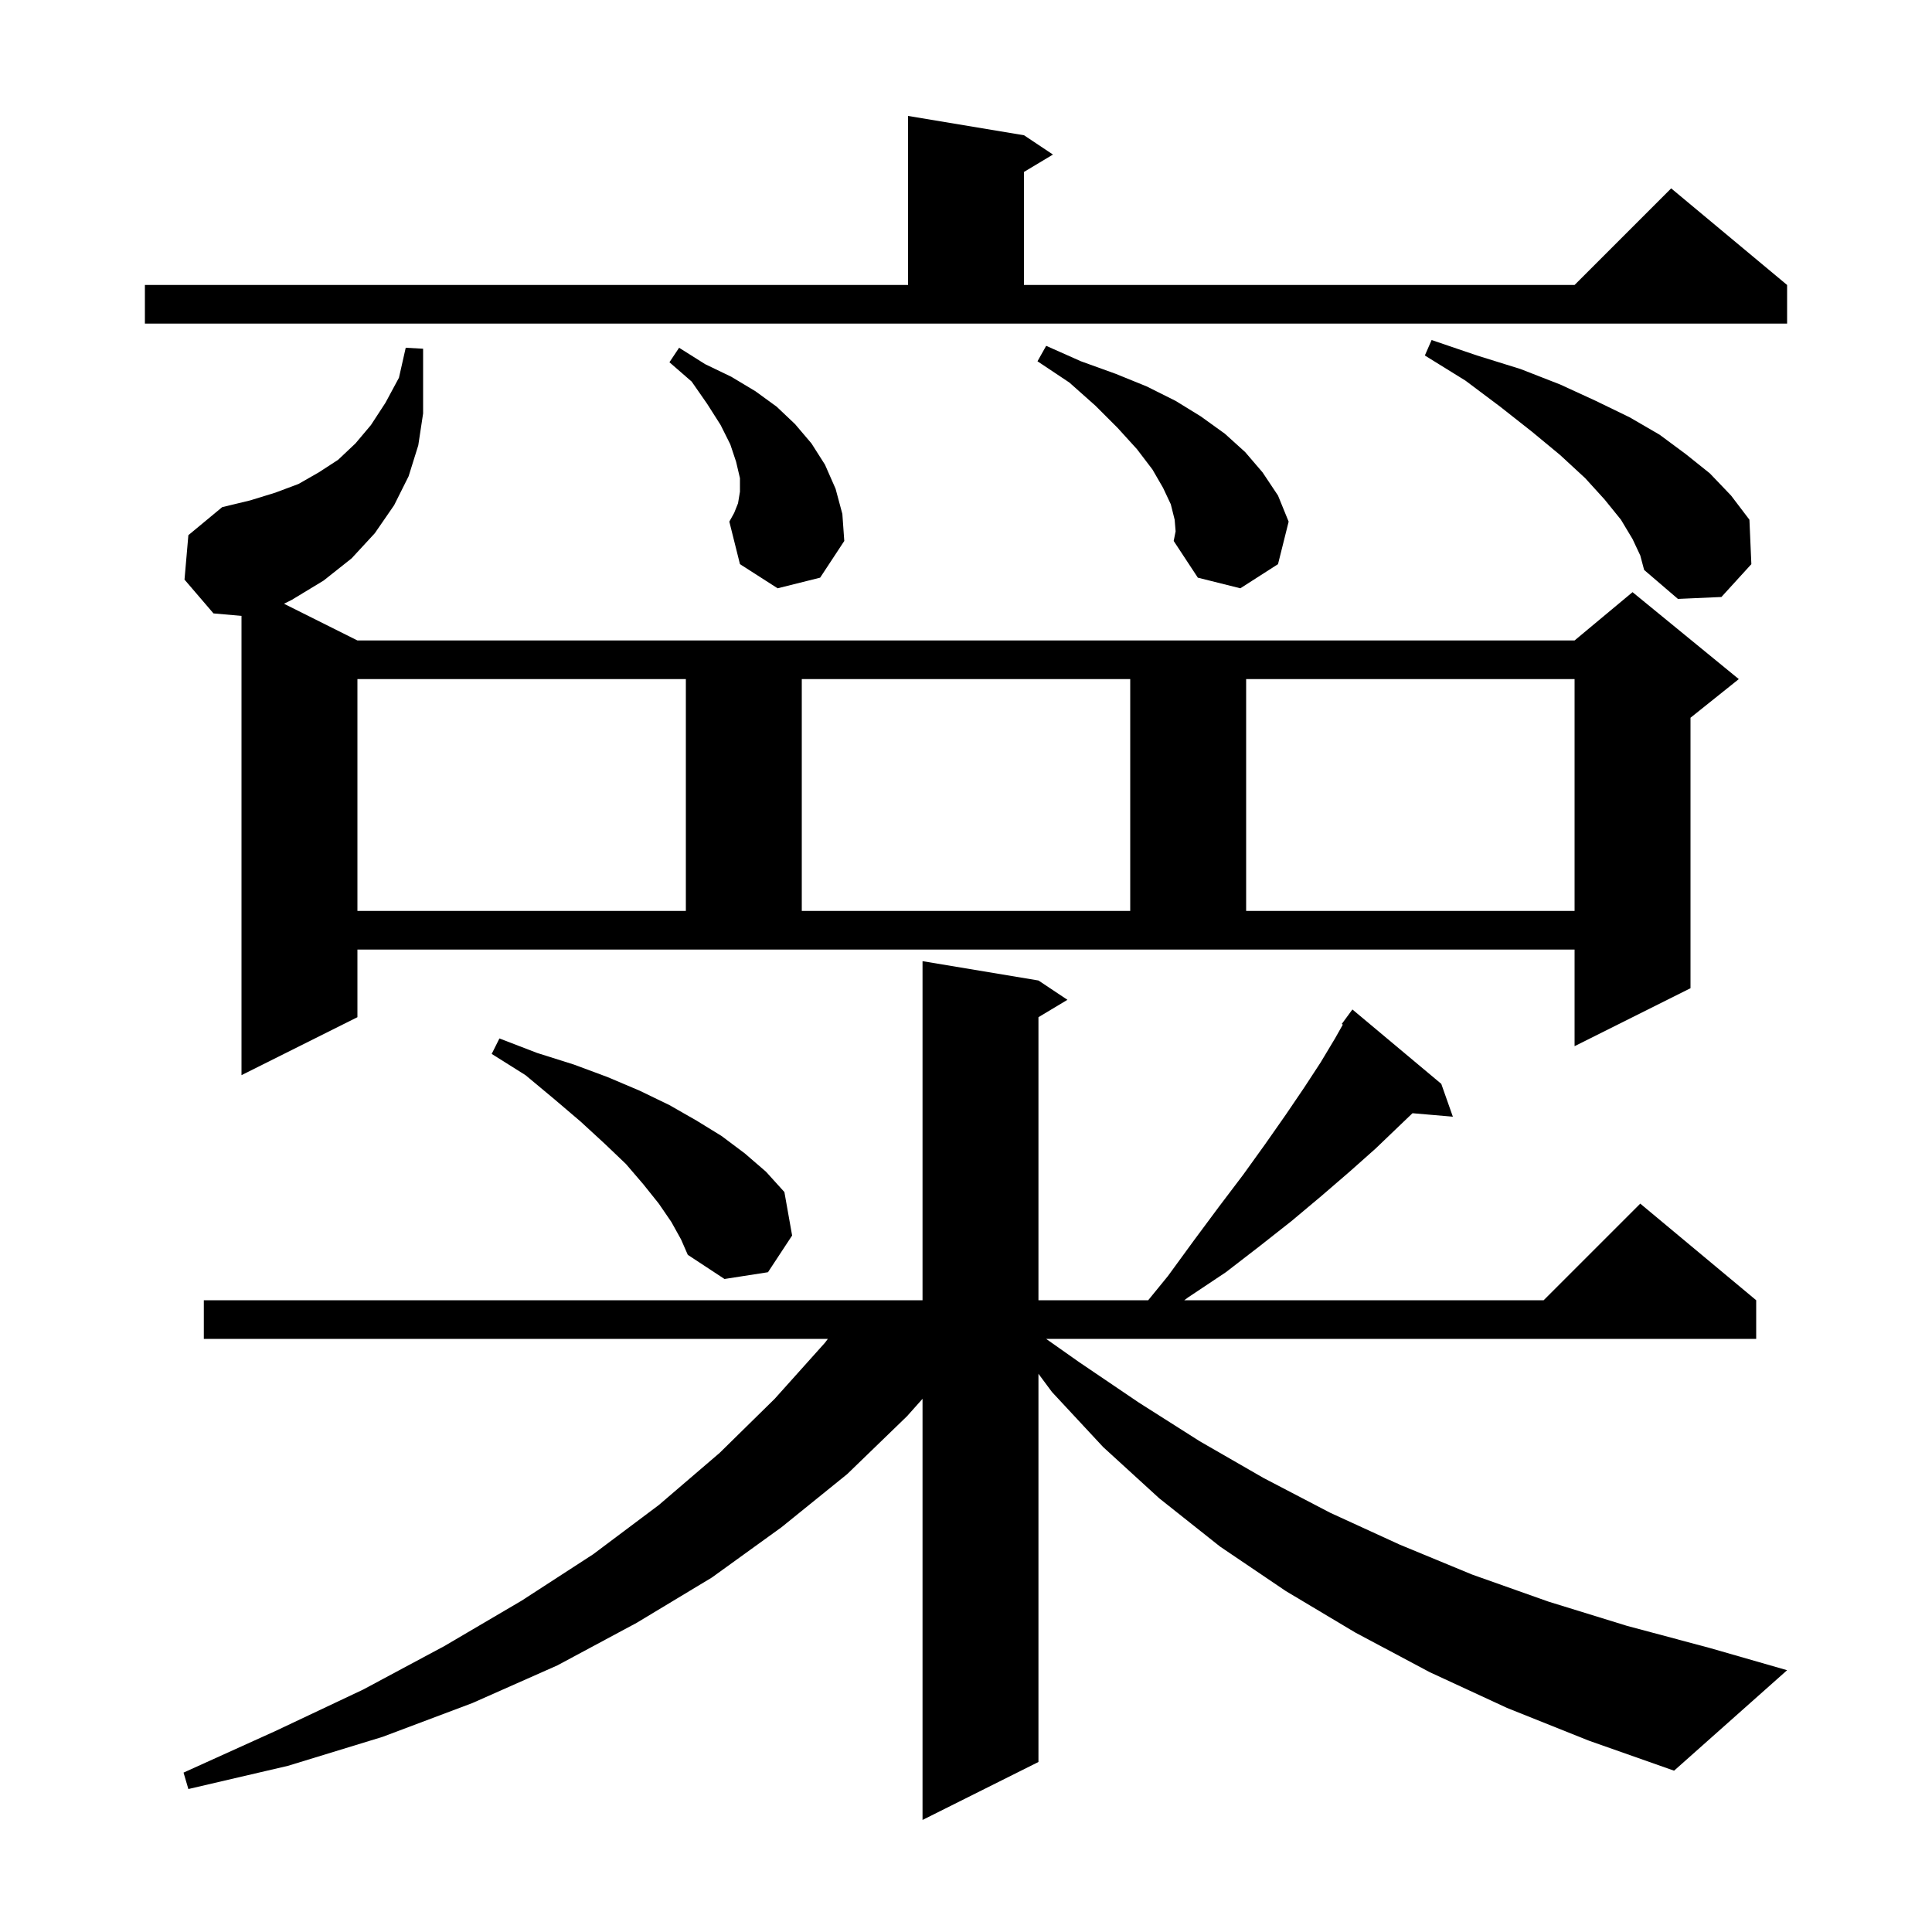 <svg xmlns="http://www.w3.org/2000/svg" xmlns:xlink="http://www.w3.org/1999/xlink" version="1.1" baseProfile="full" viewBox="0 0 200 200" width="200" height="200">
<g fill="black">
<path d="M 156.0 176.8 L 148.0 173.1 L 140.3 169.0 L 133.1 164.7 L 126.3 160.1 L 120.0 155.1 L 114.2 149.8 L 108.9 144.1 L 107.5 142.213 L 107.5 182.4 L 95.5 188.4 L 95.5 144.804 L 93.9 146.6 L 87.7 152.6 L 80.9 158.1 L 73.7 163.3 L 65.9 168.0 L 57.7 172.4 L 48.9 176.3 L 39.6 179.8 L 29.8 182.8 L 19.5 185.2 L 19.0 183.5 L 28.5 179.2 L 37.6 174.9 L 46.0 170.4 L 54.0 165.7 L 61.4 160.9 L 68.2 155.8 L 74.5 150.4 L 80.2 144.8 L 85.4 139.0 L 85.7 138.6 L 21.1 138.6 L 21.1 134.6 L 95.5 134.6 L 95.5 99.5 L 107.5 101.5 L 110.5 103.5 L 107.5 105.3 L 107.5 134.6 L 118.861 134.6 L 120.9 132.1 L 123.6 128.4 L 126.2 124.9 L 128.7 121.6 L 131.0 118.4 L 133.1 115.4 L 135.0 112.6 L 136.7 110.0 L 138.2 107.5 L 139.01 106.066 L 138.9 106.0 L 140.0 104.5 L 149.2 112.2 L 150.4 115.6 L 146.222 115.24 L 144.8 116.6 L 142.4 118.9 L 139.7 121.3 L 136.8 123.8 L 133.7 126.4 L 130.4 129.0 L 126.9 131.7 L 123.0 134.3 L 122.597 134.6 L 159.8 134.6 L 169.8 124.6 L 181.8 134.6 L 181.8 138.6 L 108.295 138.6 L 111.7 141.0 L 117.9 145.2 L 124.2 149.2 L 130.8 153.0 L 137.7 156.6 L 144.9 159.9 L 152.4 163.0 L 160.3 165.8 L 168.4 168.3 L 177.0 170.6 L 185.0 172.9 L 173.3 183.3 L 164.5 180.2 Z M 69.5 126.5 L 68.2 124.6 L 66.6 122.6 L 64.8 120.5 L 62.6 118.4 L 60.1 116.1 L 57.4 113.8 L 54.4 111.3 L 50.9 109.1 L 51.7 107.5 L 55.6 109.0 L 59.4 110.2 L 62.9 111.5 L 66.2 112.9 L 69.3 114.4 L 72.1 116.0 L 74.7 117.6 L 77.1 119.4 L 79.3 121.3 L 81.2 123.4 L 82.0 127.9 L 79.5 131.7 L 75.0 132.4 L 71.2 129.9 L 70.5 128.3 Z M 37.0 105.3 L 25.0 111.3 L 25.0 63.758 L 22.1 63.5 L 19.1 60.0 L 19.5 55.4 L 23.0 52.5 L 25.9 51.8 L 28.5 51.0 L 30.9 50.1 L 33.0 48.9 L 35.0 47.6 L 36.8 45.9 L 38.4 44.0 L 39.9 41.7 L 41.3 39.1 L 42.0 36.0 L 43.8 36.1 L 43.8 42.8 L 43.3 46.1 L 42.3 49.3 L 40.8 52.3 L 38.8 55.2 L 36.4 57.8 L 33.5 60.1 L 30.2 62.1 L 29.4 62.5 L 37.0 66.3 L 163.0 66.3 L 169.0 61.3 L 180.0 70.3 L 175.0 74.3 L 175.0 102.3 L 163.0 108.3 L 163.0 98.3 L 37.0 98.3 Z M 37.0 70.3 L 37.0 94.3 L 71.0 94.3 L 71.0 70.3 Z M 83.0 70.3 L 83.0 94.3 L 117.0 94.3 L 117.0 70.3 Z M 129.0 70.3 L 129.0 94.3 L 163.0 94.3 L 163.0 70.3 Z M 169.0 55.8 L 167.8 53.8 L 166.1 51.7 L 164.1 49.5 L 161.5 47.1 L 158.6 44.7 L 155.3 42.1 L 151.7 39.4 L 147.5 36.8 L 148.2 35.2 L 152.9 36.8 L 157.4 38.2 L 161.5 39.8 L 165.2 41.5 L 168.7 43.2 L 171.8 45.0 L 174.5 47.0 L 177.0 49.0 L 179.2 51.3 L 181.1 53.8 L 181.3 58.4 L 178.2 61.8 L 173.7 62.0 L 170.2 59.0 L 169.8 57.5 Z M 121.6 53.8 L 121.2 52.2 L 120.4 50.5 L 119.3 48.6 L 117.7 46.5 L 115.7 44.3 L 113.4 42.0 L 110.7 39.6 L 107.4 37.4 L 108.3 35.8 L 111.9 37.4 L 115.5 38.7 L 118.7 40.0 L 121.7 41.5 L 124.3 43.1 L 126.8 44.9 L 128.9 46.8 L 130.7 48.9 L 132.3 51.3 L 133.4 54.0 L 132.3 58.4 L 128.4 60.9 L 124.0 59.8 L 121.5 56.0 L 121.7 55.0 Z M 80.5 60.9 L 76.6 58.4 L 75.5 54.0 L 76.0 53.1 L 76.4 52.1 L 76.6 50.9 L 76.6 49.5 L 76.2 47.8 L 75.6 46.0 L 74.6 44.0 L 73.2 41.8 L 71.6 39.5 L 69.3 37.5 L 70.3 36.0 L 73.0 37.7 L 75.7 39.0 L 78.2 40.5 L 80.4 42.1 L 82.3 43.9 L 84.0 45.9 L 85.4 48.1 L 86.5 50.6 L 87.2 53.2 L 87.4 56.0 L 84.9 59.8 Z M 15.0 29.5 L 94.0 29.5 L 94.0 12.0 L 106.0 14.0 L 109.0 16.0 L 106.0 17.8 L 106.0 29.5 L 163.0 29.5 L 173.0 19.5 L 185.0 29.5 L 185.0 33.5 L 15.0 33.5 Z " />
</g>
</svg>
